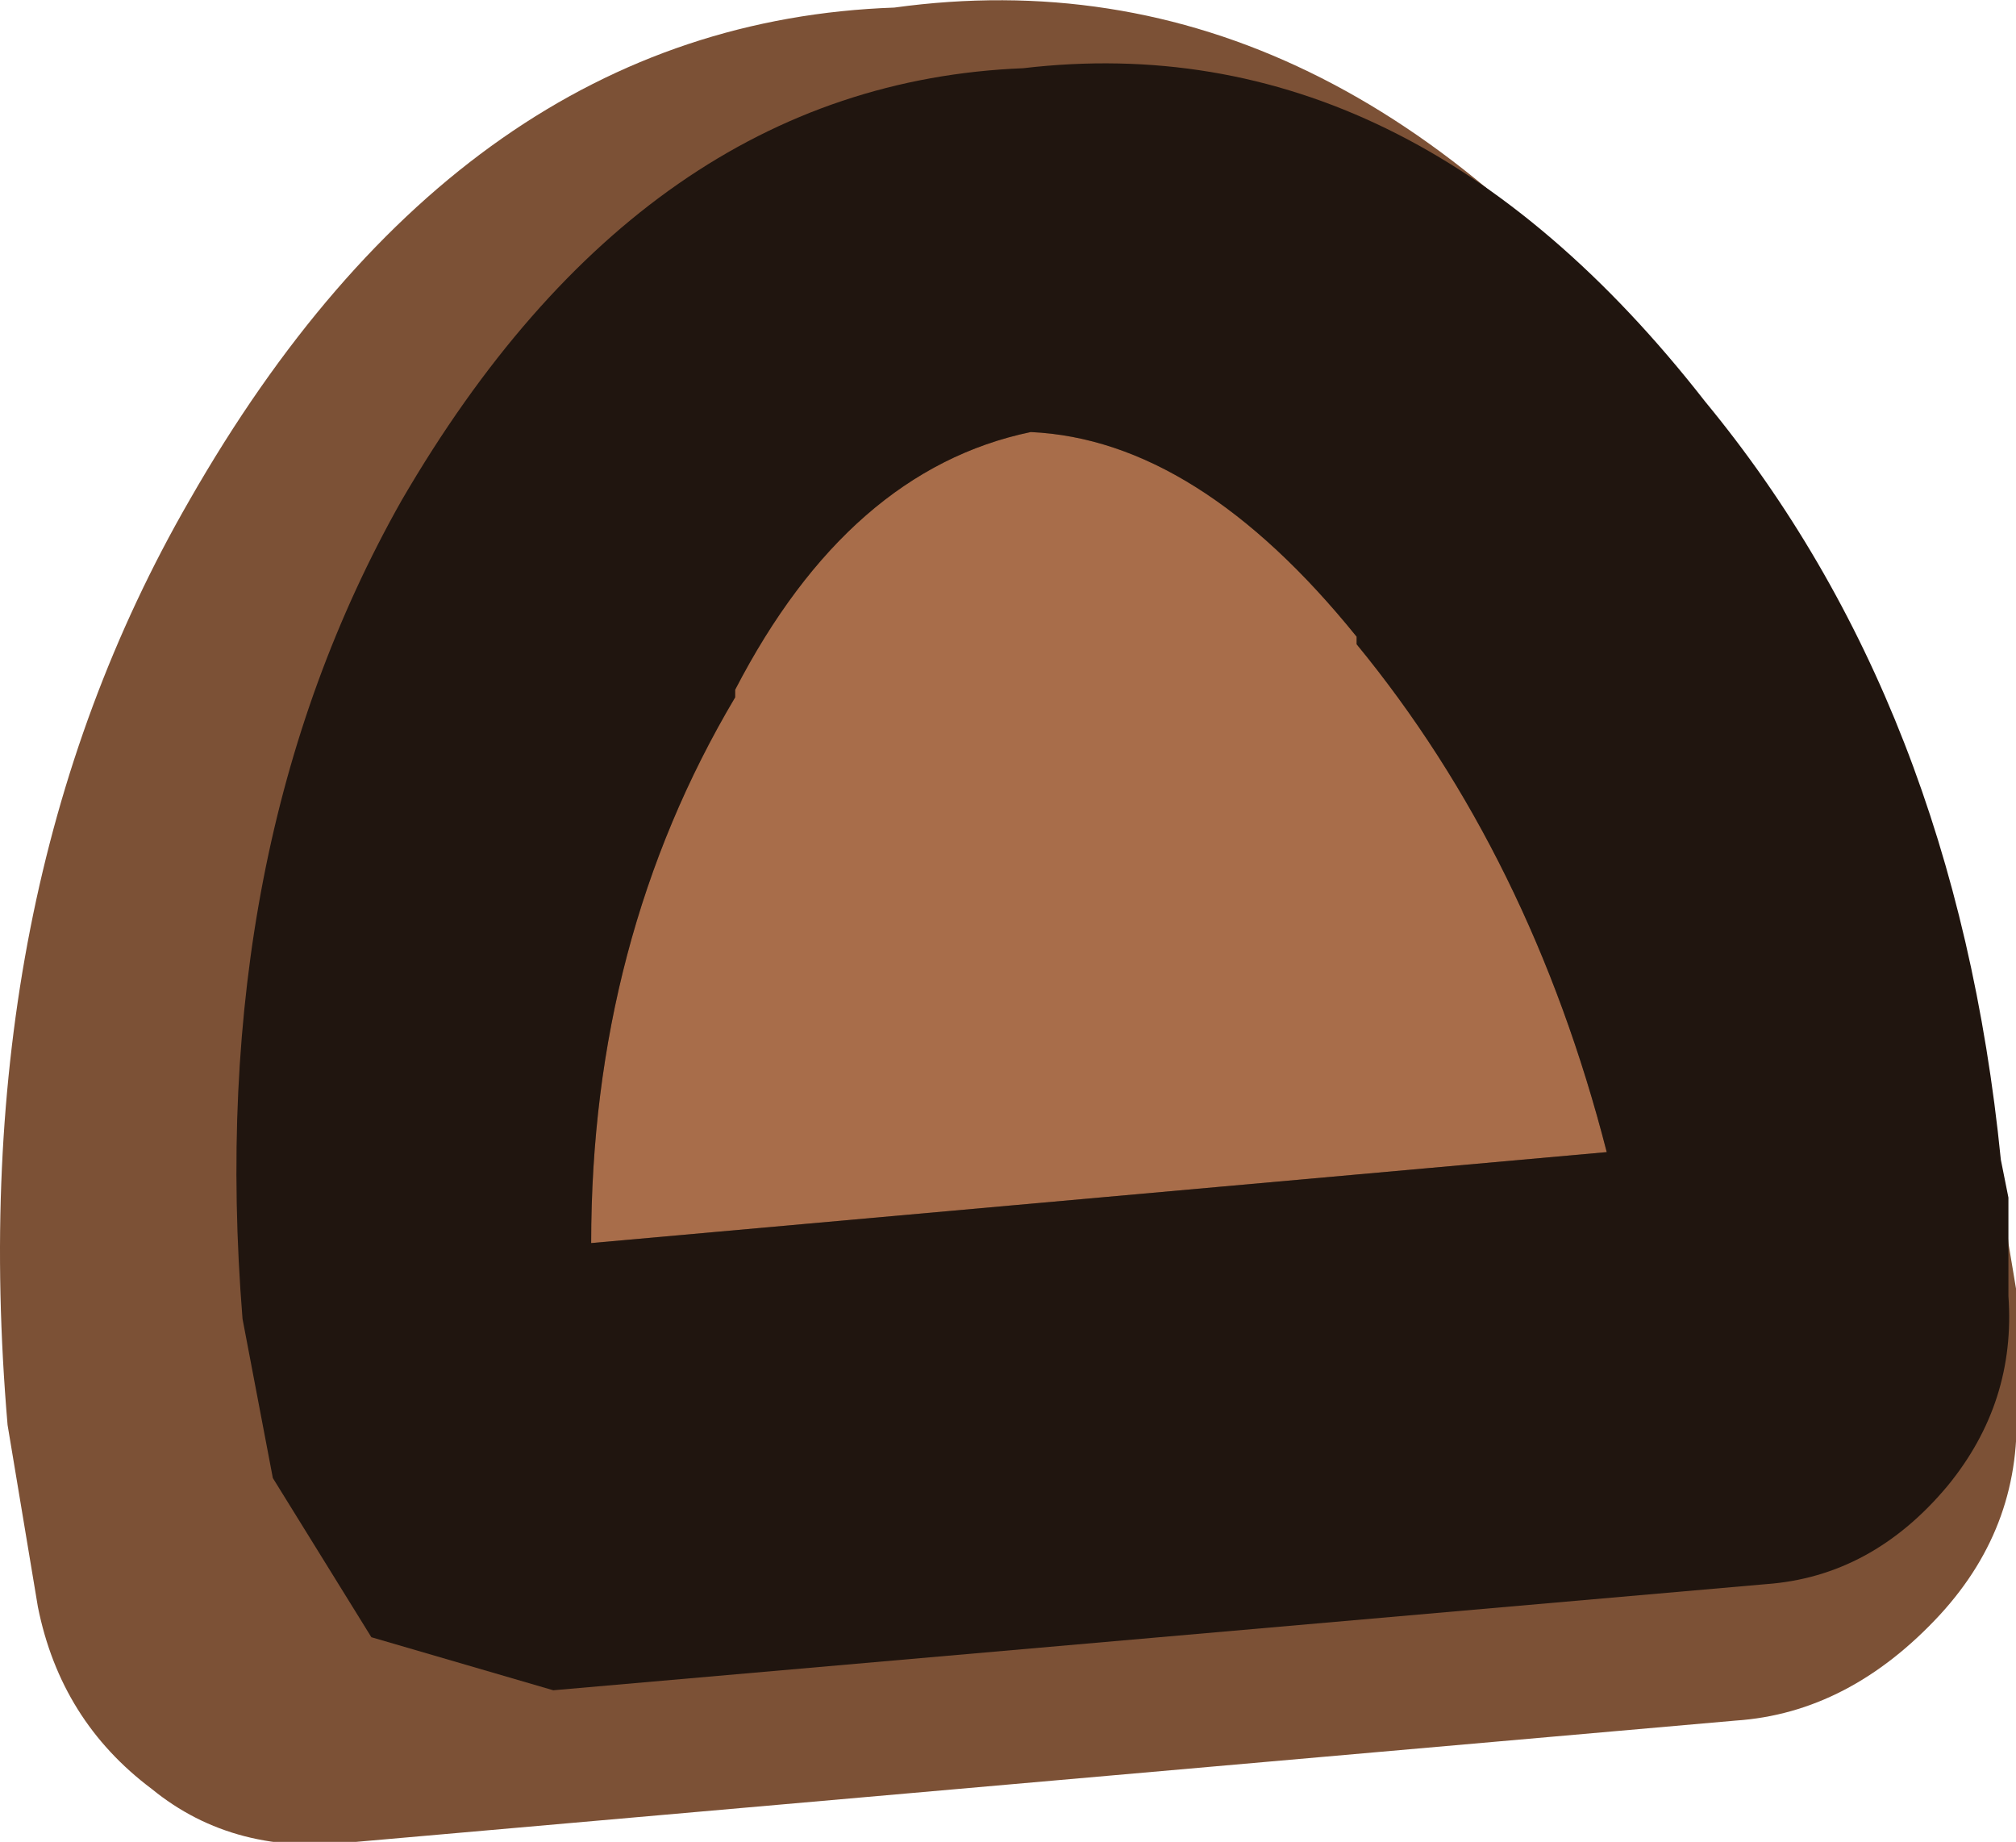 <?xml version="1.0" encoding="UTF-8" standalone="no"?>
<svg xmlns:ffdec="https://www.free-decompiler.com/flash" xmlns:xlink="http://www.w3.org/1999/xlink" ffdec:objectType="shape" height="12.15px" width="13.3px" xmlns="http://www.w3.org/2000/svg">
  <g transform="matrix(1.0, 0.0, 0.0, 1.0, 13.85, 3.85)">
    <path d="M-2.9 -1.4 Q-0.95 0.9 -0.6 4.35 L-0.55 4.65 -0.55 5.4 Q-0.5 6.2 -1.05 6.8 -1.65 7.45 -2.4 7.5 L-11.5 8.3 Q-12.3 8.4 -12.85 7.95 -13.45 7.5 -13.6 6.75 L-13.8 5.55 Q-14.1 2.05 -12.6 -0.55 -10.8 -3.7 -7.95 -3.8 -5.05 -4.2 -2.8 -1.3 L-2.9 -1.4" fill="#7c5136" fill-rule="evenodd" stroke="none"/>
    <path d="M-4.9 0.4 Q-3.75 1.8 -3.25 3.75 L-9.95 4.35 Q-9.95 2.35 -9.0 0.75 L-9.0 0.7 Q-8.25 -0.75 -7.05 -1.0 -5.95 -0.95 -4.9 0.35 L-4.9 0.4" fill="#a86d4a" fill-rule="evenodd" stroke="none"/>
    <path d="M-7.1 -3.4 Q-4.55 -3.7 -2.6 -1.2 -0.95 0.8 -0.65 3.8 L-0.6 4.05 -0.6 4.7 Q-0.55 5.4 -1.0 5.95 -1.5 6.55 -2.2 6.6 L-10.2 7.3 -11.4 6.95 -12.05 5.9 -12.25 4.85 Q-12.5 1.75 -11.2 -0.55 -9.6 -3.3 -7.1 -3.4 M-4.9 0.4 L-4.9 0.35 Q-5.95 -0.95 -7.05 -1.0 -8.25 -0.75 -9.0 0.7 L-9.0 0.75 Q-9.95 2.35 -9.95 4.35 L-3.25 3.75 Q-3.75 1.8 -4.9 0.4" fill="#20150f" fill-rule="evenodd" stroke="none"/>
  </g>
</svg>
